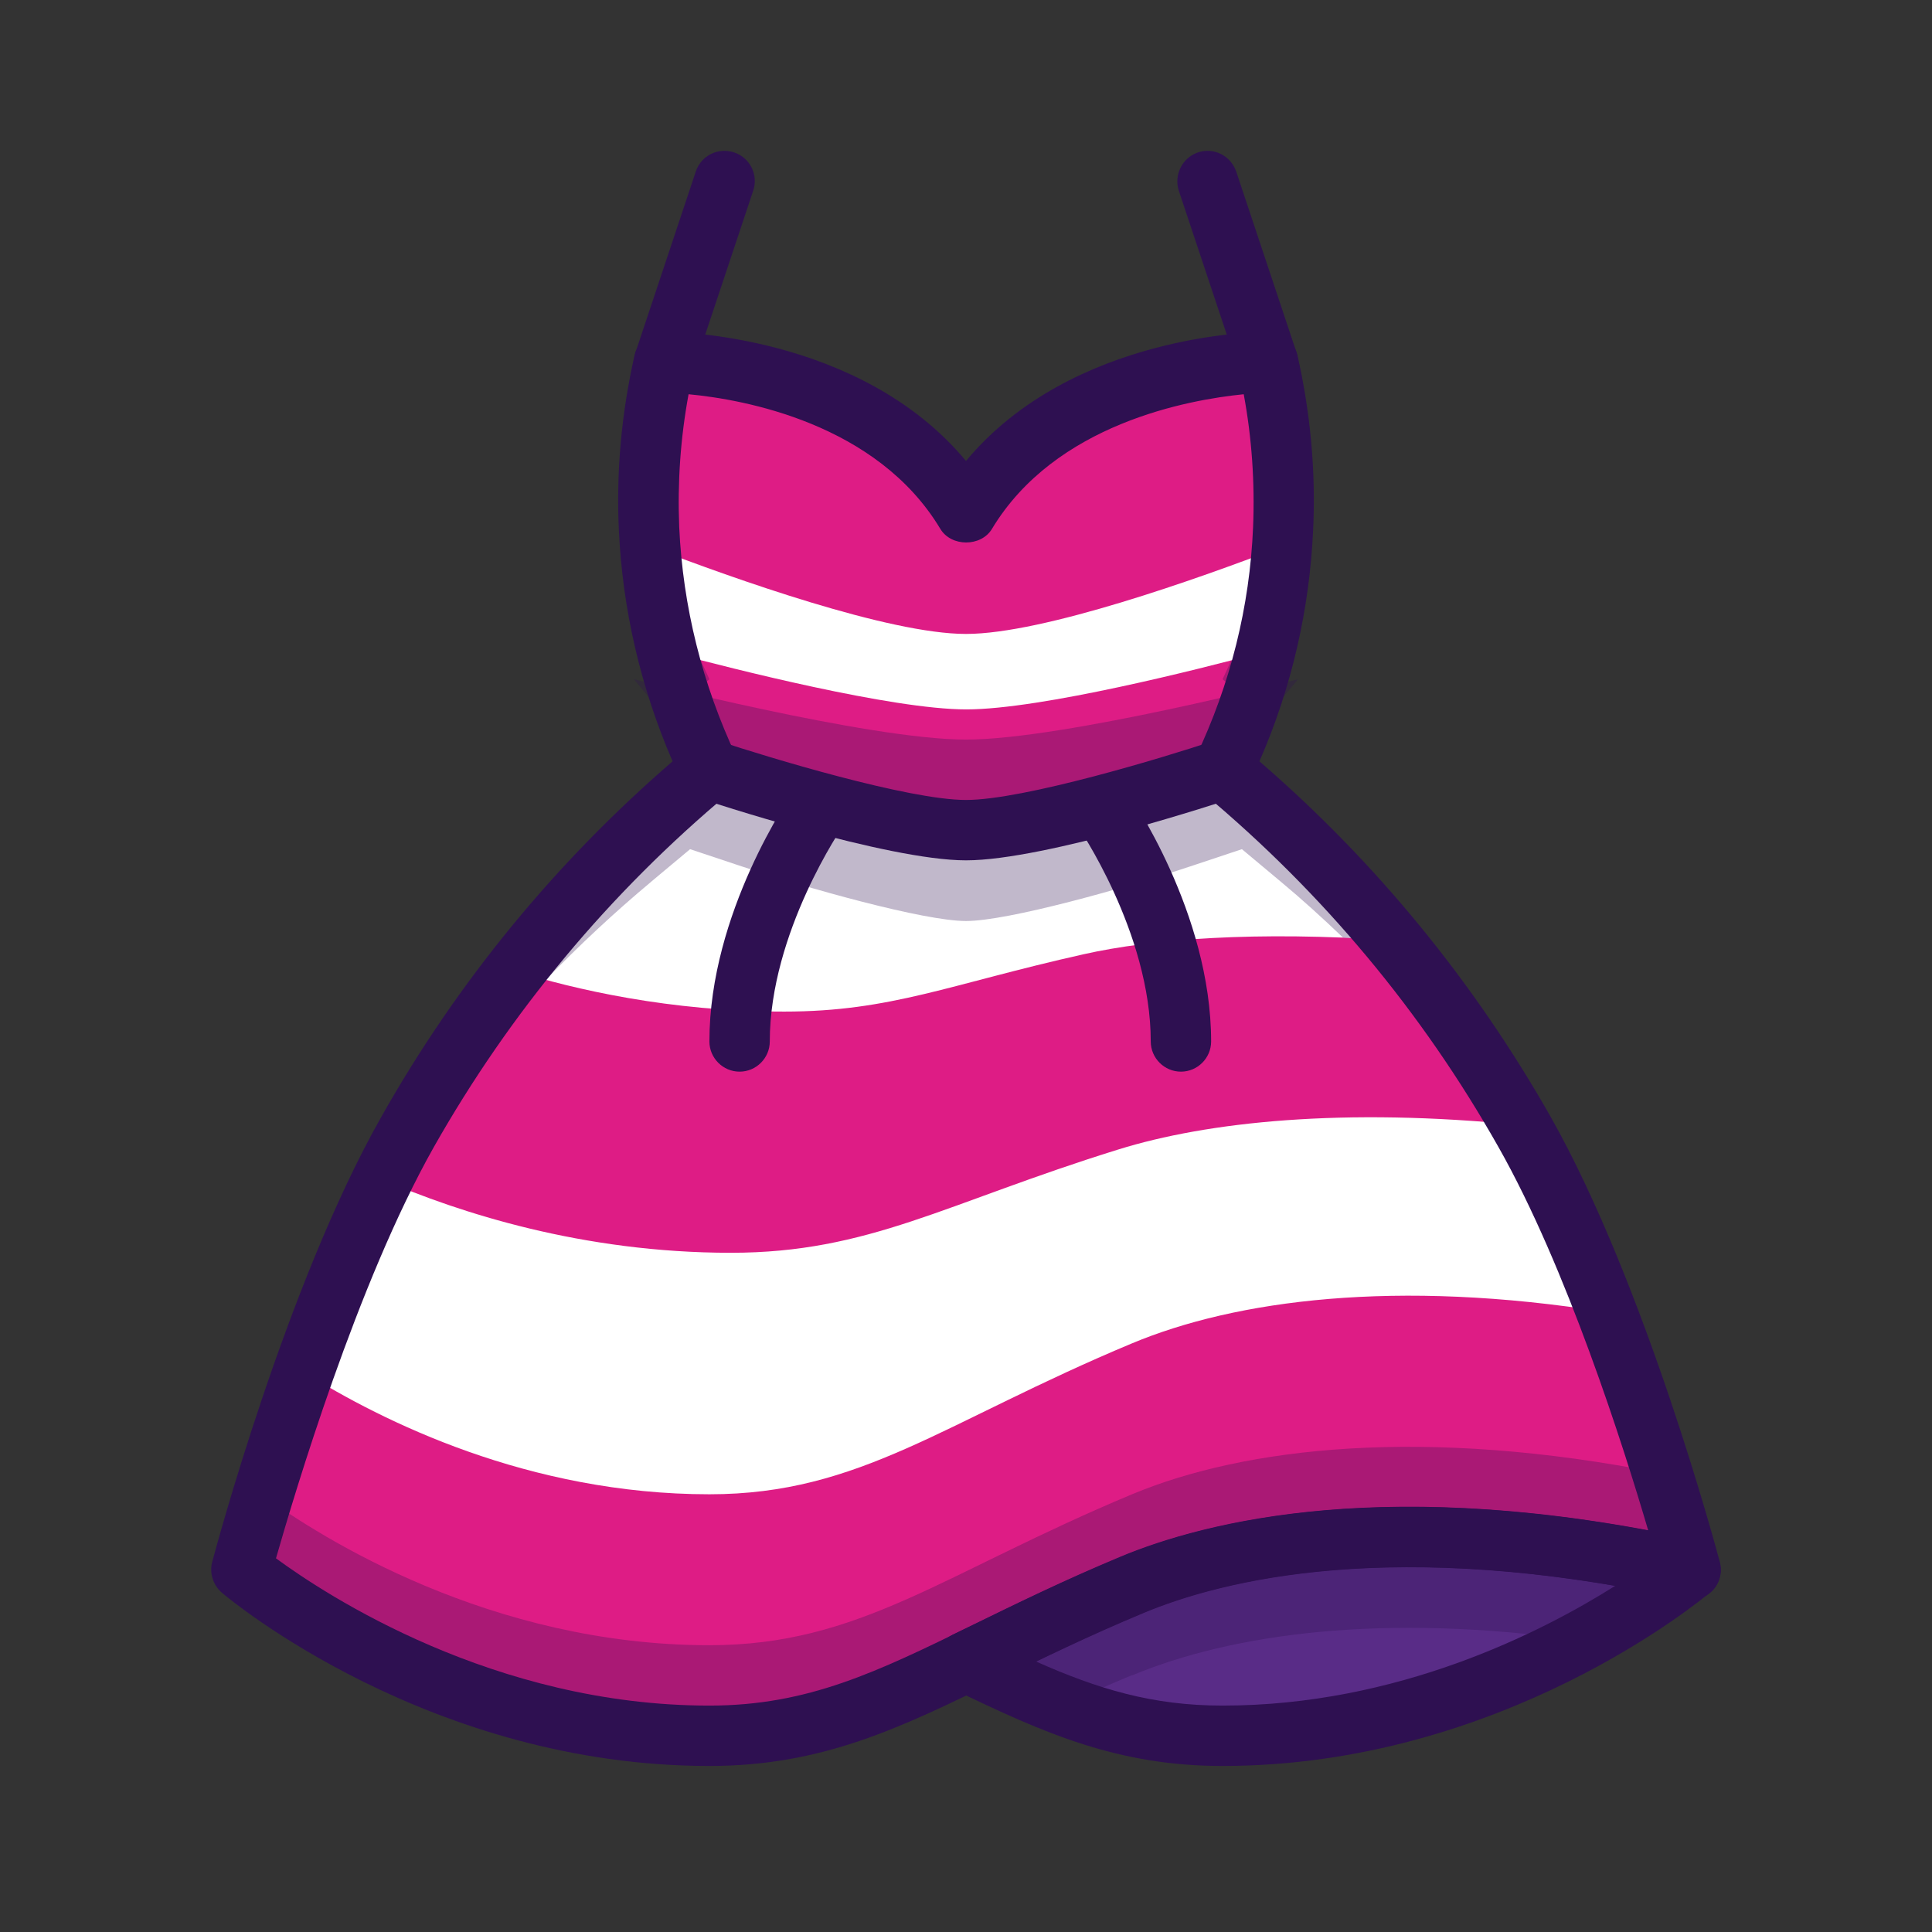 <?xml version="1.0" ?><svg xmlns="http://www.w3.org/2000/svg" width="64" height="64" viewBox="0 0 64 64" fill="none"><rect x="0" y="0" width="64" height="64" fill="#333333" stroke="none"/><path d="M8 52C8 52 14.5 57.5 23.5 57.5C28.5 57.5 31.25 55.11 37.5 52.5C41.36 50.89 47.64 50.17 56 52C56 52 53.61 43.01 50.5 37.5C47.19 31.65 43.21 27.76 40.5 25.5C41.3 23.81 42.34 21.04 42.5 17.5C42.6 15.3 42.32 13.42 42 12C42 12 35 12 32 17C29 12 22 12 22 12C21.68 13.42 21.4 15.3 21.5 17.5C21.66 21.04 22.7 23.81 23.5 25.5C20.79 27.76 16.81 31.65 13.5 37.5C10.39 43.01 8 52 8 52Z" fill="#DE1C85"/><path d="M46.11 31.15C44.07 28.69 42.07 26.82 40.5 25.51C40.5 25.51 34.5 27.51 32 27.51C29.5 27.51 23.5 25.51 23.5 25.51C21.72 26.99 19.4 29.19 17.08 32.17C19.02 32.77 22.18 33.51 25.98 33.51C29.52 33.51 31.47 32.6 35.9 31.61C38.17 31.1 41.63 30.84 46.11 31.15Z" fill="white"/><g opacity="0.3"><path d="M21.58 29.2L22.86 28.13L24.45 28.66C26.75 29.43 30.62 30.51 32 30.51C33.38 30.51 37.25 29.43 39.55 28.66L41.14 28.13L42.42 29.2C43.13 29.79 43.81 30.41 44.49 31.06C45.01 31.08 45.55 31.11 46.1 31.15C44.06 28.69 42.06 26.82 40.49 25.51C40.49 25.51 34.49 27.51 31.99 27.51C29.49 27.51 23.49 25.51 23.49 25.51C21.71 26.99 19.39 29.19 17.07 32.17C17.37 32.26 17.72 32.36 18.08 32.46C19.19 31.31 20.36 30.22 21.57 29.21L21.58 29.2Z" fill="#2E1051"/></g><g opacity="0.3"><path d="M21 22.5C21 22.5 28.76 24.5 32 24.5C35.24 24.5 43 22.5 43 22.5L40.5 25.5C40.5 25.5 34.5 27.5 32 27.5C29.5 27.5 23.5 25.5 23.5 25.5L21 22.5Z" fill="#2E1051"/></g><g opacity="0.3"><path d="M41.4 23.28C41.93 21.72 42.4 19.77 42.5 17.5C42.54 16.65 42.5 15.86 42.45 15.12C42.21 18.36 41.25 20.92 40.5 22.5C40.78 22.74 41.09 23 41.4 23.28Z" fill="#2E1051"/><path d="M22.6 23.28C22.91 23.01 23.22 22.74 23.5 22.5C22.75 20.91 21.79 18.36 21.55 15.12C21.5 15.87 21.47 16.65 21.5 17.5C21.6 19.77 22.07 21.72 22.6 23.28Z" fill="#2E1051"/><path d="M37.5 49.5C31.25 52.11 28.5 54.5 23.5 54.5C16.25 54.5 10.62 50.93 8.71 49.54C8.26 51.03 8 52 8 52C8 52 14.5 57.5 23.5 57.5C28.5 57.5 31.25 55.11 37.5 52.5C41.36 50.89 47.64 50.17 56 52C56 52 55.66 50.71 55.06 48.81C47.17 47.24 41.21 47.95 37.5 49.5Z" fill="#2E1051"/></g><path d="M24.5 35.5C23.95 35.5 23.5 35.05 23.5 34.5C23.5 30.23 26.19 26.35 26.3 26.19C26.62 25.74 27.24 25.63 27.69 25.95C28.14 26.27 28.25 26.89 27.94 27.34C27.92 27.37 25.5 30.88 25.5 34.5C25.5 35.05 25.05 35.5 24.5 35.5Z" fill="#2E1051"/><path d="M39.12 35.5C38.57 35.5 38.12 35.05 38.12 34.5C38.12 30.88 35.7 27.37 35.68 27.34C35.36 26.89 35.47 26.26 35.93 25.95C36.38 25.63 37 25.74 37.32 26.19C37.43 26.35 40.12 30.23 40.12 34.5C40.12 35.05 39.67 35.5 39.12 35.5Z" fill="#2E1051"/><path d="M42.35 18.15C39.71 19.16 34.56 21 32 21C29.44 21 24.29 19.16 21.65 18.15C21.81 19.46 22.09 20.63 22.41 21.66C24.19 22.13 29.53 23.5 32.01 23.5C34.49 23.5 39.82 22.14 41.61 21.66C41.93 20.63 42.2 19.46 42.37 18.15H42.35Z" fill="white"/><path d="M56 52C47.64 50.17 41.36 50.89 37.5 52.5C35.32 53.41 33.57 54.29 32 55.05C34.94 56.48 37.24 57.5 40.5 57.5C49.5 57.5 56 52 56 52Z" fill="#592C87"/><g opacity="0.3"><path d="M37.5 55.5C40.78 54.13 45.82 53.41 52.39 54.35C54.67 53.12 56 52 56 52C47.64 50.17 41.36 50.89 37.5 52.5C35.32 53.41 33.57 54.29 32 55.05C33.15 55.61 34.2 56.1 35.24 56.49C35.95 56.16 36.68 55.83 37.5 55.49V55.5Z" fill="#2E1051"/></g><path d="M10.06 45.45C12.66 47.08 17.52 49.5 23.5 49.5C28.5 49.5 31.25 47.11 37.5 44.5C40.92 43.07 46.24 42.35 53.22 43.47C52.42 41.39 51.5 39.27 50.5 37.5C50.45 37.42 50.41 37.35 50.36 37.27C44.51 36.68 39.99 37.16 37.04 38.08C31.31 39.86 28.79 41.5 24.21 41.5C19.28 41.5 15.19 40.16 12.68 39.08C11.69 41.1 10.79 43.37 10.06 45.45Z" fill="white"/><path d="M40.5 58.5C37.06 58.5 34.63 57.44 31.56 55.95C31.22 55.78 31 55.43 31 55.05C31 54.67 31.22 54.32 31.56 54.15L32.24 53.82C33.63 53.14 35.22 52.36 37.11 51.57C39.89 50.41 46.06 48.8 56.21 51.02C56.58 51.1 56.88 51.39 56.97 51.76C57.06 52.13 56.94 52.52 56.64 52.76C56.36 52.99 49.75 58.5 40.49 58.5H40.5ZM34.32 55.04C36.37 55.95 38.17 56.5 40.5 56.5C46.28 56.5 51.04 54.09 53.51 52.53C45.26 51.11 40.23 52.44 37.88 53.42C36.55 53.97 35.38 54.52 34.31 55.04H34.32Z" fill="#2E1051"/><path d="M22 13C21.9 13 21.79 12.98 21.68 12.95C21.16 12.78 20.87 12.21 21.05 11.68L23.05 5.68C23.22 5.16 23.79 4.87 24.32 5.05C24.84 5.22 25.13 5.79 24.95 6.32L22.95 12.32C22.81 12.74 22.42 13 22 13Z" fill="#2E1051"/><path d="M42 13C41.58 13 41.19 12.73 41.05 12.32L39.05 6.32C38.88 5.8 39.16 5.23 39.68 5.05C40.21 4.87 40.77 5.16 40.95 5.68L42.95 11.68C43.12 12.2 42.84 12.77 42.32 12.95C42.22 12.99 42.11 13 42 13Z" fill="#2E1051"/><path d="M32 28.5C29.37 28.5 23.44 26.53 23.18 26.45C22.66 26.28 22.37 25.71 22.55 25.18C22.72 24.66 23.29 24.37 23.82 24.55C25.45 25.09 30.09 26.5 32 26.5C33.91 26.5 38.56 25.09 40.18 24.55C40.71 24.38 41.27 24.66 41.45 25.18C41.62 25.7 41.34 26.27 40.82 26.45C40.57 26.53 34.64 28.5 32 28.5Z" fill="#2E1051"/><path d="M23.5 58.5C14.24 58.5 7.63 53 7.35 52.76C7.06 52.51 6.93 52.11 7.03 51.74C7.13 51.37 9.48 42.56 12.63 37C15.15 32.53 18.4 28.57 22.28 25.22C21.22 22.77 20.62 20.18 20.5 17.54C20.41 15.61 20.59 13.67 21.02 11.77C21.12 11.32 21.53 10.99 22 10.99C22.28 10.99 28.48 11.04 32 15.27C35.52 11.04 41.72 10.99 42 10.99C42.47 10.99 42.87 11.31 42.98 11.77C43.41 13.67 43.59 15.61 43.5 17.54C43.38 20.19 42.79 22.77 41.72 25.22C45.6 28.57 48.84 32.54 51.37 37C54.51 42.56 56.87 51.36 56.97 51.74C57.06 52.08 56.97 52.44 56.73 52.69C56.49 52.94 56.13 53.05 55.79 52.98C46.18 50.88 40.45 52.36 37.89 53.43C36.04 54.2 34.49 54.96 33.11 55.63C29.83 57.24 27.24 58.5 23.5 58.5ZM9.14 51.62C10.79 52.83 16.36 56.5 23.5 56.5C26.77 56.5 29.06 55.38 32.23 53.83C33.63 53.15 35.22 52.37 37.12 51.58C39.75 50.48 45.41 48.98 54.6 50.7C53.78 47.91 51.89 41.97 49.64 38C47.11 33.52 43.82 29.58 39.87 26.28C39.52 25.99 39.41 25.5 39.61 25.08C40.76 22.66 41.4 20.1 41.51 17.46C41.57 15.99 41.47 14.51 41.2 13.06C39.38 13.24 34.96 14.03 32.86 17.52C32.5 18.12 31.51 18.12 31.15 17.52C29.05 14.02 24.63 13.23 22.81 13.06C22.54 14.52 22.44 15.99 22.5 17.46C22.62 20.09 23.26 22.66 24.4 25.08C24.6 25.49 24.49 25.98 24.14 26.28C20.19 29.58 16.9 33.53 14.37 38C11.83 42.5 9.75 49.5 9.14 51.63V51.62Z" fill="#2E1051"/></svg>